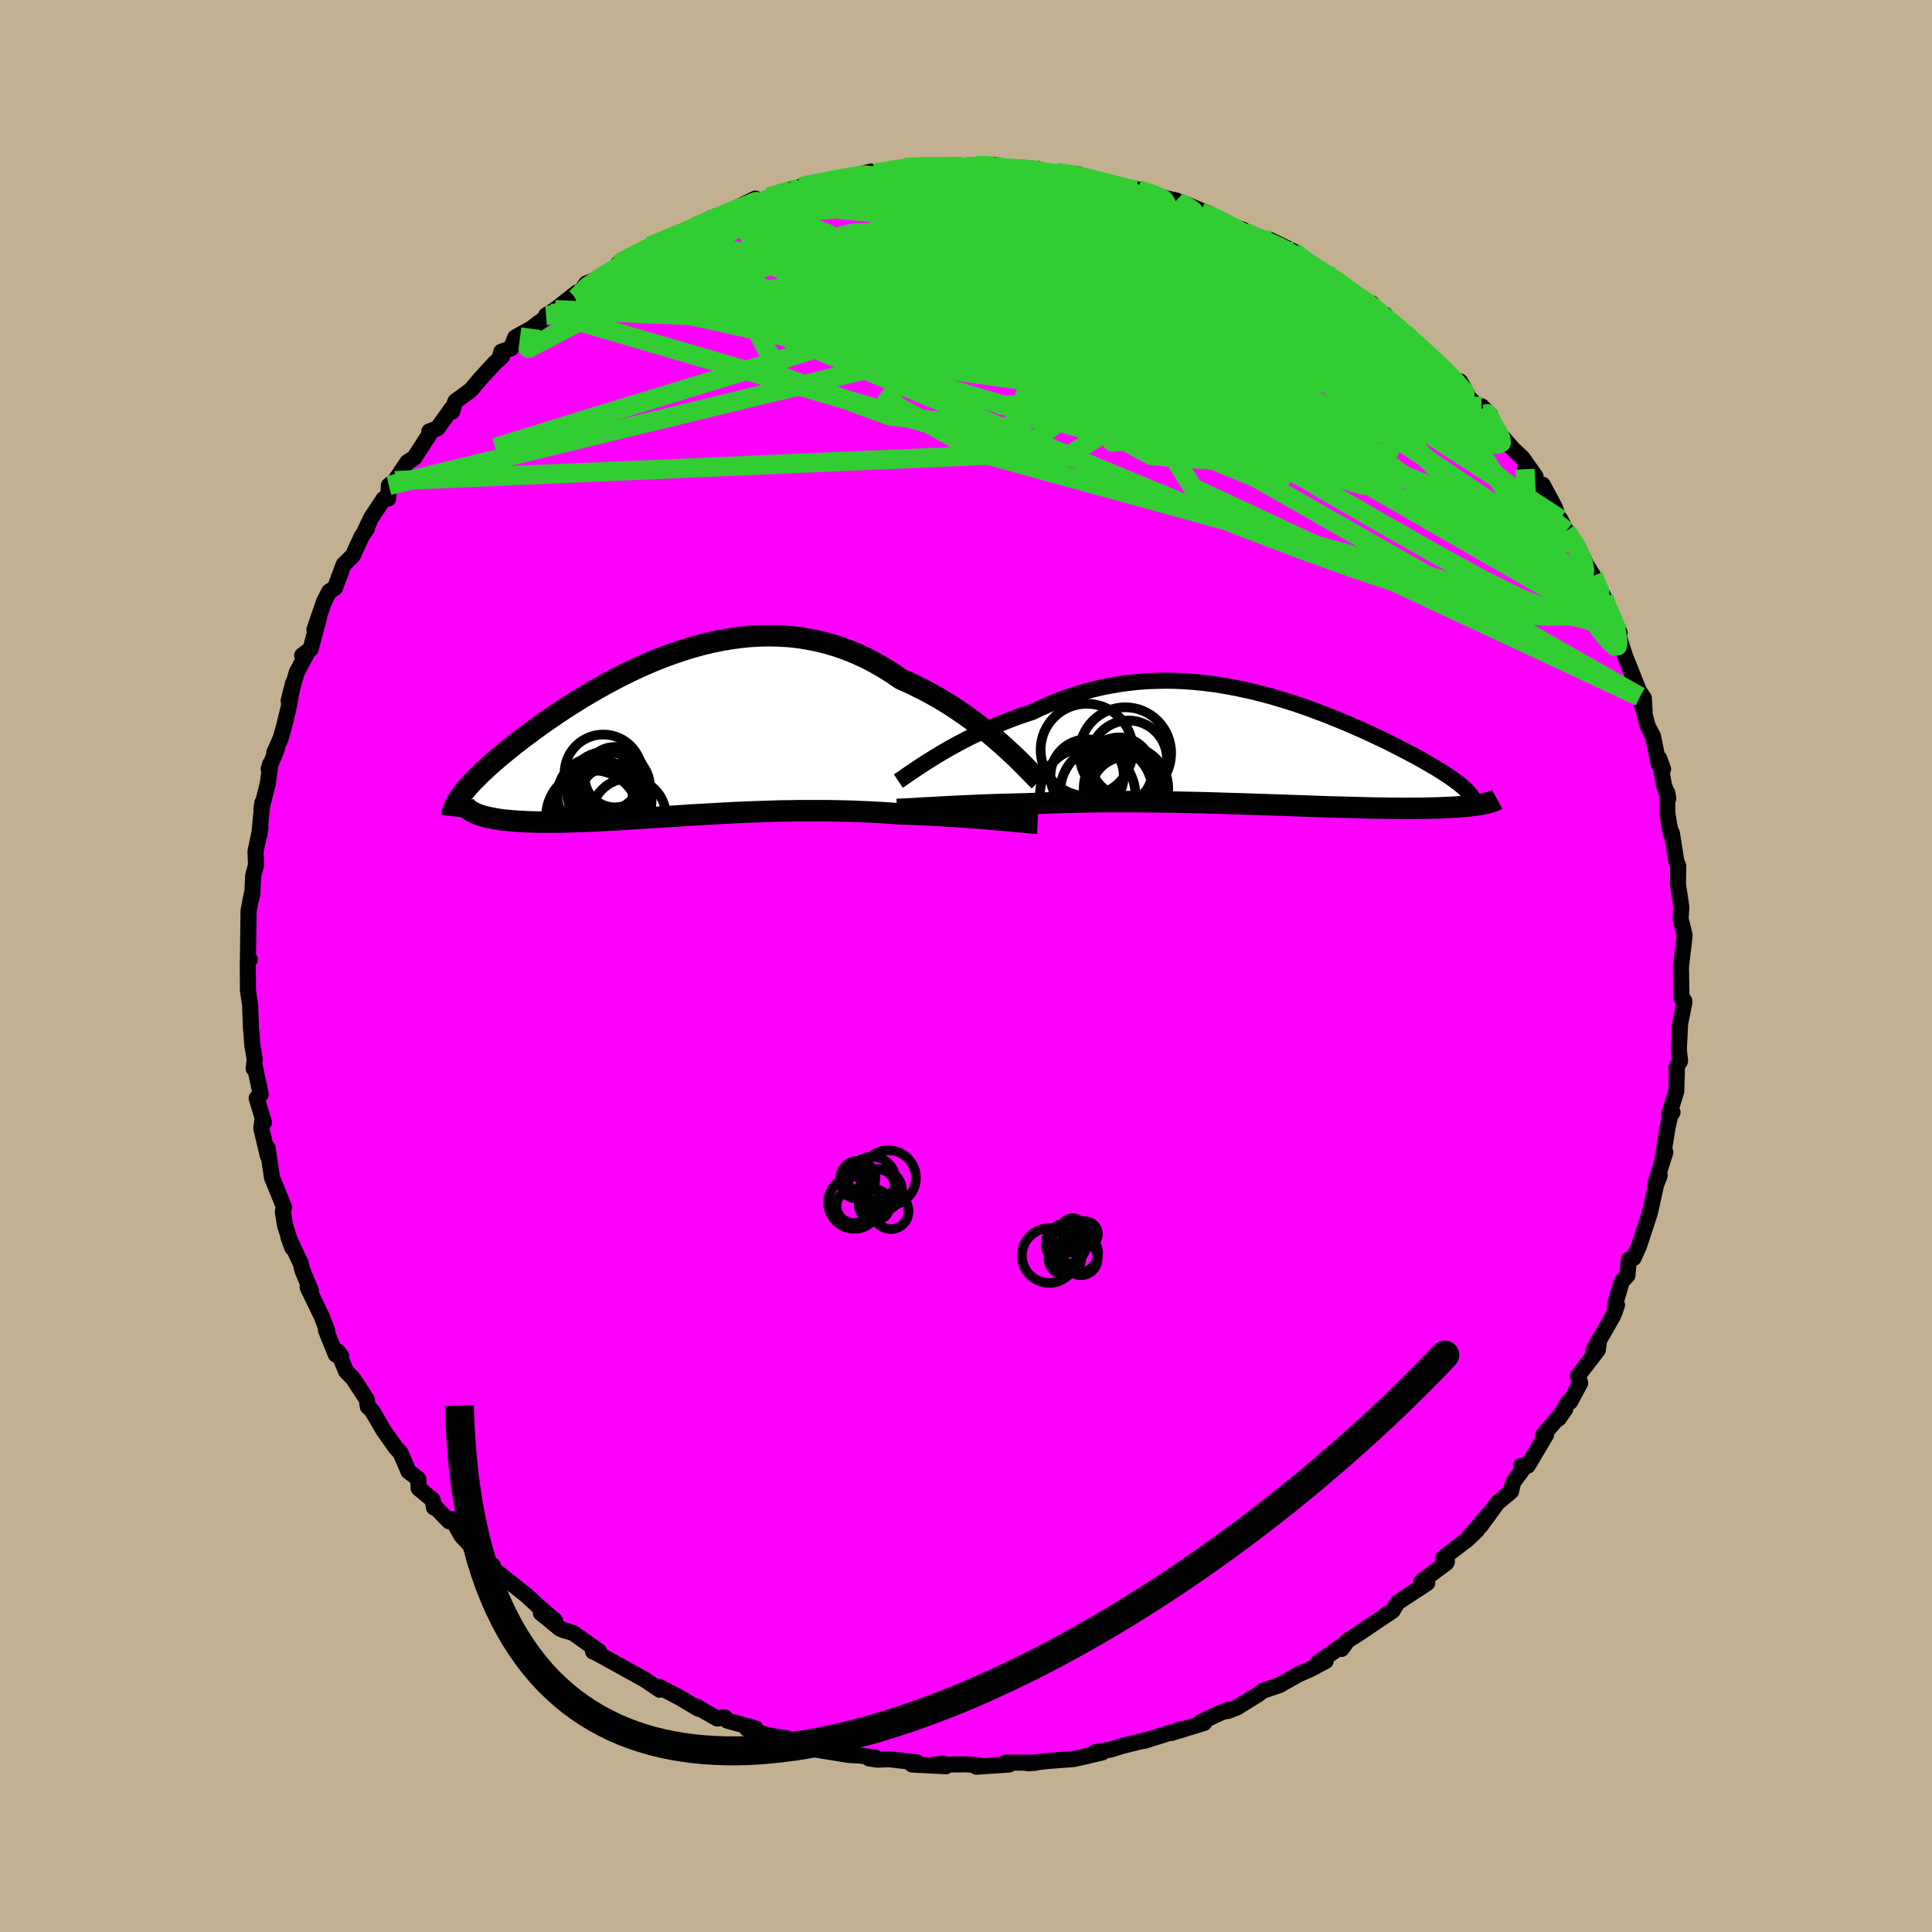 <svg viewBox="-100 -100 200 200" xmlns="http://www.w3.org/2000/svg" width="500" height="500" id="face-svg">
    <defs>
      <clipPath id="leftEyeClipPath">
        <polyline points="34.33,0.79 33.78,0.31 33.2,-0.18 32.59,-0.68 31.97,-1.17 31.32,-1.66 30.66,-2.14 29.97,-2.61 29.27,-3.08 28.55,-3.53 27.82,-3.97 27.07,-4.39 26.31,-4.8 25.53,-5.19 24.74,-5.57 23.94,-5.92 23.04,-6.54 22.12,-7.11 21.18,-7.65 20.23,-8.14 19.27,-8.58 18.3,-8.97 17.31,-9.32 16.32,-9.61 15.33,-9.86 14.32,-10.06 13.32,-10.22 12.31,-10.33 11.3,-10.39 10.29,-10.41 9.28,-10.39 8.27,-10.33 7.27,-10.23 6.27,-10.09 5.28,-9.92 4.29,-9.71 3.32,-9.48 2.35,-9.21 1.4,-8.92 0.46,-8.6 -0.47,-8.27 -1.39,-7.91 -2.29,-7.53 -3.18,-7.14 -4.04,-6.73 -4.9,-6.31 -5.73,-5.88 -6.54,-5.45 -7.34,-5 -8.11,-4.56 -8.87,-4.11 -9.6,-3.66 -10.32,-3.21 -11.01,-2.76 -11.68,-2.32 -12.33,-1.87 -12.96,-1.44 -13.56,-1.01 -14.14,-0.59 -14.7,-0.17 -15.24,0.23 -15.76,0.63 -16.25,1.02 -16.73,1.4 -17.18,1.77 -17.61,2.13 -18.02,2.48 -18.42,2.83 -18.79,3.16 -19.15,3.49 -19.49,3.81 -19.8,4.12 -20.1,4.42 -20.39,4.71 -20.65,4.99 -20.89,5.26 -21.12,5.53 -21.33,5.78 -21.52,6.03 -21.7,6.27 -20.38,7.85 -20.19,7.94 -19.99,8.03 -19.76,8.12 -19.52,8.2 -19.26,8.28 -18.98,8.35 -18.68,8.42 -18.37,8.48 -18.04,8.54 -17.69,8.6 -17.32,8.65 -16.94,8.69 -16.53,8.73 -16.11,8.77 -15.68,8.8 -15.22,8.82 -14.74,8.85 -14.24,8.86 -13.73,8.88 -13.19,8.88 -12.63,8.89 -12.06,8.89 -11.46,8.88 -10.85,8.87 -10.21,8.85 -9.56,8.83 -8.89,8.81 -8.2,8.78 -7.49,8.75 -6.77,8.71 -6.02,8.67 -5.26,8.63 -4.49,8.58 -3.7,8.53 -2.89,8.48 -2.07,8.43 -1.24,8.38 -0.39,8.32 0.47,8.27 1.35,8.21 2.23,8.15 3.13,8.1 4.03,8.05 4.94,8 5.87,7.95 6.8,7.9 7.73,7.86 8.68,7.82 9.62,7.79 10.57,7.76 11.53,7.73 12.49,7.72 13.44,7.7 14.4,7.7 15.36,7.7 16.32,7.7 17.27,7.72 18.22,7.74 19.17,7.77 20.11,7.81 21.04,7.85 21.96,7.9 22.87,7.96 23.78,8.03 24.55,8.05 25.32,8.08 26.08,8.11 26.83,8.15 27.57,8.19 28.29,8.23 29,8.27 29.7,8.31 30.38,8.36 31.04,8.4 31.69,8.45 32.31,8.5 32.92,8.55 33.51,8.6 34.07,8.65" />
      </clipPath>
      <clipPath id="rightEyeClipPath">
        <polyline points="-33.3,0.84 -32.75,0.51 -32.19,0.18 -31.6,-0.15 -31,-0.48 -30.37,-0.81 -29.73,-1.14 -29.07,-1.46 -28.39,-1.78 -27.7,-2.09 -27,-2.39 -26.28,-2.68 -25.55,-2.97 -24.82,-3.24 -24.07,-3.5 -23.31,-3.75 -22.43,-4.17 -21.55,-4.56 -20.65,-4.93 -19.74,-5.26 -18.82,-5.57 -17.9,-5.85 -16.97,-6.1 -16.04,-6.32 -15.1,-6.5 -14.16,-6.66 -13.21,-6.78 -12.27,-6.88 -11.32,-6.95 -10.38,-6.98 -9.44,-7 -8.5,-6.98 -7.56,-6.94 -6.63,-6.87 -5.7,-6.78 -4.78,-6.67 -3.87,-6.54 -2.96,-6.38 -2.07,-6.21 -1.18,-6.02 -0.3,-5.82 0.56,-5.6 1.42,-5.37 2.26,-5.12 3.09,-4.87 3.9,-4.61 4.7,-4.34 5.49,-4.06 6.26,-3.77 7.01,-3.49 7.75,-3.19 8.47,-2.9 9.18,-2.61 9.86,-2.31 10.53,-2.02 11.18,-1.73 11.81,-1.44 12.42,-1.15 13.02,-0.87 13.59,-0.59 14.14,-0.31 14.68,-0.04 15.19,0.23 15.69,0.49 16.17,0.74 16.62,0.99 17.06,1.23 17.48,1.47 17.89,1.71 18.28,1.94 18.65,2.16 19,2.38 19.33,2.59 19.65,2.8 19.95,3 20.23,3.2 20.49,3.39 20.74,3.57 20.97,3.75 21.18,3.93 23.11,5.8 22.86,5.85 22.59,5.89 22.31,5.92 22.01,5.96 21.69,5.99 21.36,6.02 21.01,6.05 20.64,6.08 20.26,6.1 19.86,6.12 19.44,6.14 19.01,6.16 18.56,6.18 18.09,6.19 17.6,6.2 17.1,6.21 16.58,6.21 16.03,6.22 15.47,6.22 14.89,6.22 14.29,6.21 13.67,6.21 13.03,6.2 12.37,6.19 11.69,6.18 10.99,6.16 10.27,6.14 9.53,6.12 8.78,6.1 8,6.08 7.21,6.06 6.4,6.03 5.57,6 4.73,5.97 3.87,5.94 3,5.91 2.12,5.88 1.22,5.85 0.3,5.82 -0.62,5.79 -1.55,5.76 -2.5,5.73 -3.45,5.7 -4.41,5.67 -5.38,5.64 -6.35,5.62 -7.33,5.6 -8.31,5.58 -9.29,5.56 -10.28,5.55 -11.26,5.53 -12.25,5.53 -13.23,5.52 -14.2,5.52 -15.18,5.52 -16.14,5.53 -17.1,5.54 -18.05,5.56 -19,5.58 -19.93,5.6 -20.84,5.63 -21.75,5.66 -22.64,5.7 -23.51,5.74 -24.28,5.76 -25.04,5.78 -25.79,5.8 -26.53,5.82 -27.25,5.84 -27.96,5.87 -28.65,5.89 -29.33,5.92 -29.99,5.95 -30.63,5.98 -31.25,6.01 -31.86,6.04 -32.44,6.07 -33,6.1 -33.53,6.13" />
      </clipPath>
      <filter id="fuzzy">
        <feTurbulence id="turbulence" baseFrequency="0.05" numOctaves="3" type="noise" result="noise" />
        <feDisplacementMap in="SourceGraphic" in2="noise" scale="2" />
      </filter>
      <linearGradient id="rainbowGradient" x1="0%" y1="0%" x2="100%" y2="0%">
        <stop offset="0%" style="stop-color: [object Object]; stop-opacity: 1" />
        <stop offset="50%" style="stop-color: [object Object]; stop-opacity: 1" />
        <stop offset="100%" style="stop-color: [object Object]; stop-opacity: 1" />
      </linearGradient>
    </defs>
    <rect x="-100" y="-100" width="100%" height="100%" fill="rgb(195, 176, 145)" />
    <polyline id="faceContour" points="74.01,0.15 74.07,3.34 74.35,3.59 74.36,3.78 73.92,6 73.87,7.01 73.79,8.68 73.92,9.84 73.55,10.47 73.59,10.7 73.53,12.96 72.8,15.31 73.14,15.14 72.88,15.56 72.62,16.75 72.07,20.16 72.4,19.27 71.3,22.72 71.81,21.68 71.43,22.69 70.8,25.53 70.57,26.24 69.67,28.98 69.1,30.24 68.61,30.39 68.47,32.03 67.88,32.67 67.25,34.83 67.16,35.79 67.39,35.08 66.97,36.24 64.94,39.78 65.55,38.67 65.4,39.75 63.34,42.43 63.58,43.16 62.54,45.11 62.35,45.1 61.35,46.85 62.04,45.87 59.72,48.6 60.05,48.53 58.15,51.72 57.46,51.74 57.7,52.01 56.65,53.43 56.42,54.4 55.03,55.55 53.26,57.97 53.96,56.9 51.72,59.52 52.88,58.43 51.93,59.33 49.37,61.3 49.78,61.67 49.72,61.79 47.11,63.74 47.75,63.87 44.66,65.9 44.16,66.74 43.38,67.23 43.85,66.95 40.55,69.17 39.5,69.83 38.87,70.7 39.22,70.16 36.4,72.14 37.23,71.95 35.69,72.77 35.01,73.07 34.43,73.32 32.48,74.43 30.73,75.03 30.18,75.44 28.08,76.74 27.13,77.12 27.23,76.98 26.27,77.34 24.29,78.27 24.65,78.36 21.25,79.4 22.34,78.99 21.27,79.33 18.45,80.21 19.06,80.03 16.24,80.72 14.99,81.11 13.34,81.39 13.21,81.5 14.11,81.41 12.15,81.87 11.11,82.1 10,82.18 8.32,82.31 6.42,82.54 7.17,82.48 4.09,82.46 4.47,82.66 1.09,82.89 1.31,82.75 -0.03,82.64 -3.34,82.68 -2.37,82.57 -2.08,82.84 -5.58,82.66 -5.04,82.45 -7.98,82.11 -9.14,82.16 -10.03,82.03 -9.42,81.94 -11.01,81.73 -12.15,81.67 -15.4,81.14 -16.91,80.67 -15.36,81.11 -16.6,80.51 -18.66,79.92 -19.64,79.8 -21.11,79.47 -22.67,78.95 -21.77,78.93 -24.71,78.12 -24.99,77.78 -25.75,77.9 -27.92,76.66 -27.72,76.88 -29.61,75.75 -31.7,74.66 -31.65,74.74 -31.75,74.61 -31.71,74.92 -33.26,73.87 -36.12,72.29 -38.48,70.99 -38.6,70.97 -37.98,70.95 -40.66,69.05 -41.69,68.74 -42.07,68.57 -43.2,67.63 -44.01,66.98 -42.54,67.77 -44.18,66.37 -45.49,65.16 -49.08,62.31 -48.97,62.07 -49.75,61.47 -50.26,60.99 -50.02,61.35 -52.25,58.96 -53.19,57.26 -53.51,57.48 -54.93,56.02 -55.07,56.06 -55.22,55.26 -56.66,54.07 -56.7,53.1 -57.71,52.32 -58.56,50.36 -59.02,49.88 -60.32,48.04 -61.04,46.79 -61.5,46.02 -61.92,45.62 -62.04,44.86 -63.43,42.73 -64.17,41.96 -65.03,39.9 -64.69,40.37 -65.24,40.22 -66.26,37.7 -66.12,37.77 -66.7,36.27 -68.15,33.27 -67.82,33.58 -68.69,31.52 -68.85,30.82 -70.14,28.07 -69.75,29.16 -70.49,26.86 -70.72,25.43 -70.59,24.98 -71.85,21.88 -72.23,19.3 -72.3,18.83 -72.27,19.66 -72.95,16.81 -72.85,16.08 -72.67,16.19 -73.43,13.69 -73.01,13.28 -73.68,10.13 -73.74,10.62 -73.63,9.64 -73.88,8.22 -73.98,6.75 -74.02,6.57 -74.1,4.1 -74.33,2.54 -74.35,-0.12 -74.33,-0.94 -74.14,-0.67 -74.33,-0.95 -74.27,-5.7 -73.95,-7.41 -74.02,-6.87 -73.88,-7.45 -73.79,-9.36 -73.49,-10.46 -73.55,-11.85 -73.04,-14.28 -73.16,-13.53 -72.84,-16.91 -72.93,-16.31 -72.27,-18.91 -72.01,-20.95 -72.19,-20.39 -71.33,-22.49 -71.62,-22.05 -70.94,-23.59 -70.6,-24.79 -70.12,-26.76 -69.67,-29.25 -70.12,-27.46 -69.28,-30.4 -68.23,-32.37 -68.72,-32.15 -67.85,-32.81 -66.97,-36.07 -67.45,-34.82 -66.48,-37.66 -65.93,-38.76 -65.32,-39.15 -64.43,-41.55 -63.47,-42.49 -62.57,-44.46 -62.01,-45.29 -62.19,-45.11 -61.57,-46.41 -60.29,-48.34 -59.82,-48.38 -59.74,-49.75 -59.11,-50.24 -57.82,-52.16 -57.11,-52.61 -55.55,-55.03 -55.56,-55.34 -54.71,-55.66 -53.26,-57.7 -53.2,-57.39 -52.86,-58.45 -51.24,-59.64 -50.28,-60.79 -48.82,-62.38 -48.04,-63.09 -48.3,-62.89 -48.1,-63.59 -47.1,-63.94 -46.66,-65.07 -45.04,-65.97 -42.92,-67.55 -43.47,-67.35 -42.54,-67.94 -40.28,-69.71 -40.36,-69.14 -39.31,-70.65 -38.16,-71.12 -35.8,-72.66 -35.72,-72.86 -36.07,-72.61 -33.17,-74.21 -31.73,-74.9 -32.74,-74.52 -30.48,-75.49 -28.97,-75.99 -28.24,-76.3 -28.08,-76.56 -25.12,-77.64 -26.44,-77.41 -24.53,-77.99 -24.24,-78.24 -21.8,-79.44 -21.49,-79.21 -19.84,-79.62 -19.41,-80.04 -17.15,-80.64 -16.68,-80.77 -13.13,-81.48 -13.63,-81.36 -12.12,-81.76 -12.16,-81.65 -9.84,-82.24 -9.64,-82 -9.46,-82.08 -6.33,-82.65 -4.55,-82.84 -3.37,-82.85 -5.19,-82.46 -2.1,-82.82 0.01,-82.77 1.03,-82.87 2.89,-82.94 3.61,-82.68 1.61,-82.68 3,-82.55 5.42,-82.59 5.81,-82.64 7.48,-82.49 7.78,-82.22 11.81,-81.63 9.31,-82.16 11.64,-81.96 12.97,-81.35 15.66,-80.83 17.26,-80.5 17.73,-80.37 17.8,-80.39 20.33,-79.55 21.78,-79.24 21.82,-78.95 22.35,-79.03 25.12,-77.88 24.29,-78.02 26.57,-77.17 28.06,-76.41 28.67,-76.22 28.81,-75.98 30.14,-75.28 31.56,-75.12 33.91,-73.97 34.91,-72.97 36.28,-72.35 35.19,-72.72 37.6,-71.35 37.89,-71.37 38.68,-70.86 41.02,-68.88 41.99,-68.6 42.88,-67.43 43.37,-67.44 43.5,-67.02 45.36,-65.57 45.32,-65.51 46.44,-64.49 47.82,-63.23 47.1,-64.12 49.21,-62.08 50.62,-60.56 51.15,-60.51 52.06,-58.82 53.8,-57.12 54.22,-57.07 53.37,-57.94 54.86,-55.49 55.96,-54.27 56.63,-53.51 57.59,-52.61 58.96,-50.67 57.86,-51.43 59.12,-49.85 59.7,-49.82 60.95,-47.49 61.55,-45.75 61.51,-46.27 62.13,-45.05 63.28,-43.5 64.35,-41.22 64.4,-41.26 64.93,-40.39 66.02,-38.2 66.17,-37.63 67.27,-35.02 67.66,-34.51 67.24,-35 67.61,-33.99 68.24,-32.05 69.66,-28.48 70.17,-27.72 70.25,-26.36 69.76,-27.88 70.58,-24.8 71.11,-23.8 71.69,-20.95 72.16,-20.39 71.76,-21.49 72.23,-18.84 72.7,-17.34 72.59,-17.95 72.6,-15.81 72.96,-13.69 73.07,-13.76 73.38,-11.81 73.53,-10.85 73.73,-10.34 73.7,-8.44 74.05,-6.12 73.97,-4.88 74.39,-3.2 74.23,-1.72 74.18,-1.41 74.01,0.15 74.07,3.34" fill="rgb(255, 0, 255)" stroke="black" stroke-width="1.667" stroke-linejoin="round" filter="url(#fuzzy)" />
    <g transform="translate(30.17 -22.54)">
      <polyline id="rightCountour" points="-33.3,0.84 -32.75,0.51 -32.19,0.18 -31.6,-0.15 -31,-0.48 -30.37,-0.81 -29.73,-1.14 -29.07,-1.46 -28.39,-1.78 -27.7,-2.09 -27,-2.39 -26.28,-2.68 -25.55,-2.97 -24.82,-3.24 -24.07,-3.5 -23.31,-3.75 -22.43,-4.17 -21.55,-4.56 -20.65,-4.93 -19.74,-5.26 -18.82,-5.57 -17.9,-5.85 -16.97,-6.1 -16.04,-6.32 -15.1,-6.5 -14.16,-6.66 -13.21,-6.78 -12.27,-6.88 -11.32,-6.95 -10.38,-6.98 -9.44,-7 -8.5,-6.98 -7.56,-6.94 -6.63,-6.87 -5.7,-6.78 -4.78,-6.67 -3.87,-6.54 -2.96,-6.38 -2.07,-6.21 -1.18,-6.02 -0.3,-5.82 0.56,-5.6 1.42,-5.37 2.26,-5.12 3.09,-4.87 3.9,-4.61 4.7,-4.34 5.49,-4.06 6.26,-3.77 7.01,-3.49 7.75,-3.19 8.47,-2.9 9.18,-2.61 9.86,-2.31 10.53,-2.02 11.18,-1.73 11.81,-1.44 12.42,-1.15 13.02,-0.87 13.59,-0.59 14.14,-0.31 14.68,-0.04 15.19,0.23 15.69,0.49 16.17,0.74 16.62,0.99 17.06,1.23 17.48,1.47 17.89,1.71 18.28,1.94 18.65,2.16 19,2.38 19.33,2.59 19.65,2.8 19.95,3 20.23,3.2 20.49,3.39 20.74,3.57 20.97,3.75 21.18,3.93 23.11,5.8 22.86,5.85 22.59,5.89 22.31,5.92 22.01,5.96 21.69,5.99 21.36,6.02 21.01,6.05 20.64,6.08 20.26,6.1 19.86,6.12 19.44,6.14 19.01,6.16 18.56,6.18 18.09,6.19 17.6,6.2 17.1,6.21 16.58,6.21 16.03,6.22 15.47,6.22 14.89,6.22 14.29,6.21 13.67,6.21 13.03,6.2 12.37,6.19 11.69,6.18 10.99,6.16 10.27,6.14 9.53,6.12 8.78,6.1 8,6.08 7.21,6.06 6.4,6.03 5.57,6 4.73,5.97 3.87,5.94 3,5.91 2.12,5.88 1.22,5.85 0.3,5.82 -0.62,5.79 -1.55,5.76 -2.5,5.73 -3.45,5.7 -4.41,5.67 -5.38,5.64 -6.35,5.62 -7.33,5.6 -8.31,5.58 -9.29,5.56 -10.28,5.55 -11.26,5.53 -12.25,5.53 -13.23,5.52 -14.2,5.52 -15.18,5.52 -16.14,5.53 -17.1,5.54 -18.05,5.56 -19,5.58 -19.93,5.6 -20.84,5.63 -21.75,5.66 -22.64,5.7 -23.51,5.74 -24.28,5.76 -25.04,5.78 -25.79,5.8 -26.53,5.82 -27.25,5.84 -27.96,5.87 -28.65,5.89 -29.33,5.92 -29.99,5.95 -30.63,5.98 -31.25,6.01 -31.86,6.04 -32.44,6.07 -33,6.1 -33.53,6.13" fill="white" stroke="white" stroke-width="0" stroke-linejoin="round" filter="url(#fuzzy)" />
    </g>
    <g transform="translate(-30.68 -23.78)">
      <polyline id="leftCountour" points="34.33,0.79 33.78,0.31 33.2,-0.18 32.59,-0.68 31.97,-1.17 31.32,-1.66 30.66,-2.14 29.97,-2.61 29.27,-3.08 28.55,-3.53 27.82,-3.97 27.07,-4.39 26.31,-4.8 25.53,-5.19 24.74,-5.57 23.94,-5.92 23.04,-6.54 22.12,-7.11 21.18,-7.65 20.23,-8.14 19.27,-8.58 18.3,-8.97 17.31,-9.32 16.32,-9.61 15.33,-9.86 14.32,-10.06 13.32,-10.22 12.31,-10.33 11.3,-10.39 10.29,-10.41 9.28,-10.39 8.27,-10.33 7.27,-10.23 6.27,-10.09 5.28,-9.92 4.29,-9.71 3.32,-9.48 2.35,-9.21 1.4,-8.92 0.46,-8.6 -0.47,-8.27 -1.39,-7.91 -2.29,-7.53 -3.18,-7.14 -4.04,-6.73 -4.9,-6.31 -5.73,-5.88 -6.54,-5.45 -7.34,-5 -8.11,-4.56 -8.87,-4.11 -9.6,-3.66 -10.32,-3.21 -11.01,-2.76 -11.68,-2.32 -12.33,-1.87 -12.96,-1.44 -13.56,-1.01 -14.14,-0.59 -14.7,-0.17 -15.24,0.23 -15.76,0.63 -16.25,1.02 -16.73,1.4 -17.18,1.77 -17.61,2.13 -18.02,2.48 -18.42,2.83 -18.79,3.16 -19.15,3.49 -19.49,3.81 -19.8,4.12 -20.1,4.42 -20.39,4.71 -20.65,4.99 -20.89,5.26 -21.12,5.53 -21.33,5.78 -21.52,6.03 -21.7,6.27 -20.38,7.85 -20.19,7.94 -19.99,8.03 -19.76,8.12 -19.52,8.2 -19.26,8.28 -18.98,8.35 -18.68,8.42 -18.37,8.48 -18.04,8.54 -17.69,8.6 -17.32,8.65 -16.94,8.69 -16.53,8.73 -16.11,8.77 -15.68,8.8 -15.22,8.82 -14.74,8.85 -14.24,8.86 -13.73,8.88 -13.19,8.88 -12.63,8.89 -12.06,8.89 -11.46,8.88 -10.85,8.87 -10.21,8.85 -9.56,8.83 -8.89,8.81 -8.2,8.78 -7.49,8.75 -6.77,8.71 -6.02,8.67 -5.26,8.63 -4.49,8.58 -3.7,8.53 -2.89,8.48 -2.07,8.43 -1.24,8.38 -0.39,8.32 0.47,8.27 1.35,8.21 2.23,8.15 3.13,8.1 4.03,8.05 4.94,8 5.87,7.95 6.8,7.9 7.73,7.86 8.68,7.82 9.62,7.79 10.57,7.76 11.53,7.73 12.49,7.72 13.44,7.7 14.4,7.7 15.36,7.7 16.32,7.7 17.27,7.72 18.22,7.74 19.17,7.77 20.11,7.81 21.04,7.85 21.96,7.9 22.87,7.96 23.78,8.03 24.55,8.05 25.32,8.08 26.08,8.11 26.83,8.15 27.57,8.19 28.29,8.23 29,8.27 29.7,8.31 30.38,8.36 31.04,8.4 31.69,8.45 32.31,8.5 32.92,8.55 33.51,8.6 34.07,8.65" fill="white" stroke="white" stroke-width="0" stroke-linejoin="round" filter="url(#fuzzy)" />
    </g>
    <g transform="translate(30.17 -22.54)">
      <polyline id="rightUpper" points="-37.17,3.4 -36.93,3.24 -36.66,3.05 -36.34,2.83 -36,2.59 -35.62,2.34 -35.21,2.06 -34.77,1.77 -34.31,1.47 -33.81,1.16 -33.3,0.84 -32.75,0.51 -32.19,0.18 -31.6,-0.15 -31,-0.48 -30.37,-0.81 -29.73,-1.14 -29.07,-1.46 -28.39,-1.78 -27.7,-2.09 -27,-2.39 -26.28,-2.68 -25.55,-2.97 -24.82,-3.24 -24.07,-3.5 -23.31,-3.75 -22.43,-4.17 -21.55,-4.56 -20.65,-4.93 -19.74,-5.26 -18.82,-5.57 -17.9,-5.85 -16.97,-6.1 -16.04,-6.32 -15.1,-6.5 -14.16,-6.66 -13.21,-6.78 -12.27,-6.88 -11.32,-6.95 -10.38,-6.98 -9.44,-7 -8.5,-6.98 -7.56,-6.94 -6.63,-6.87 -5.7,-6.78 -4.78,-6.67 -3.87,-6.54 -2.96,-6.38 -2.07,-6.21 -1.18,-6.02 -0.3,-5.82 0.56,-5.6 1.42,-5.37 2.26,-5.12 3.09,-4.87 3.9,-4.61 4.7,-4.34 5.49,-4.06 6.26,-3.77 7.01,-3.49 7.75,-3.19 8.47,-2.9 9.18,-2.61 9.86,-2.31 10.53,-2.02 11.18,-1.73 11.81,-1.44 12.42,-1.15 13.02,-0.87 13.59,-0.59 14.14,-0.31 14.68,-0.04 15.19,0.23 15.69,0.49 16.17,0.74 16.62,0.99 17.06,1.23 17.48,1.47 17.89,1.71 18.28,1.94 18.65,2.16 19,2.38 19.33,2.59 19.65,2.8 19.95,3 20.23,3.2 20.49,3.39 20.74,3.57 20.97,3.75 21.18,3.93 21.38,4.1 21.55,4.26 21.71,4.42 21.86,4.58 21.98,4.73 22.1,4.87 22.19,5.01 22.27,5.15 22.34,5.28 22.39,5.41" fill="none" stroke="black" stroke-width="1.667" stroke-linejoin="round" filter="url(#fuzzy)" />
      <polyline id="rightLower" points="-37.32,6.33 -37.09,6.32 -36.82,6.31 -36.52,6.3 -36.18,6.28 -35.81,6.26 -35.41,6.24 -34.98,6.21 -34.52,6.18 -34.04,6.16 -33.53,6.13 -33,6.1 -32.44,6.07 -31.86,6.04 -31.25,6.01 -30.63,5.98 -29.99,5.95 -29.33,5.92 -28.65,5.89 -27.96,5.87 -27.25,5.84 -26.53,5.82 -25.79,5.8 -25.04,5.78 -24.28,5.76 -23.51,5.74 -22.64,5.7 -21.75,5.66 -20.84,5.63 -19.93,5.6 -19,5.58 -18.05,5.56 -17.1,5.54 -16.14,5.53 -15.18,5.52 -14.2,5.52 -13.23,5.52 -12.25,5.53 -11.26,5.53 -10.28,5.55 -9.29,5.56 -8.31,5.58 -7.33,5.6 -6.35,5.62 -5.38,5.64 -4.41,5.67 -3.45,5.7 -2.5,5.73 -1.55,5.76 -0.62,5.79 0.3,5.82 1.22,5.85 2.12,5.88 3,5.91 3.87,5.94 4.73,5.97 5.57,6 6.4,6.03 7.21,6.06 8,6.08 8.78,6.1 9.53,6.12 10.27,6.14 10.99,6.16 11.69,6.18 12.37,6.19 13.03,6.2 13.67,6.21 14.29,6.21 14.89,6.22 15.47,6.22 16.03,6.22 16.58,6.21 17.1,6.21 17.6,6.2 18.09,6.19 18.56,6.18 19.01,6.16 19.44,6.14 19.86,6.12 20.26,6.1 20.64,6.08 21.01,6.05 21.36,6.02 21.69,5.99 22.01,5.96 22.31,5.92 22.59,5.89 22.86,5.85 23.11,5.8 23.35,5.76 23.57,5.72 23.78,5.67 23.97,5.62 24.15,5.57 24.31,5.52 24.46,5.46 24.59,5.41 24.71,5.35 24.82,5.29" fill="none" stroke="black" stroke-width="2.222" stroke-linejoin="round" filter="url(#fuzzy)" />
      <circle r="3.662" cx="-14.108" cy="4.124" stroke="black" fill="none" stroke-width="1.0" filter="url(#fuzzy)" clip-path="url(#rightEyeClipPath)" /><circle r="4.77" cx="-17.673" cy="0.164" stroke="black" fill="none" stroke-width="1.0" filter="url(#fuzzy)" clip-path="url(#rightEyeClipPath)" /><circle r="3.458" cx="-14.323" cy="2.334" stroke="black" fill="none" stroke-width="1.0" filter="url(#fuzzy)" clip-path="url(#rightEyeClipPath)" /><circle r="4.772" cx="-15.638" cy="4.479" stroke="black" fill="none" stroke-width="1.0" filter="url(#fuzzy)" clip-path="url(#rightEyeClipPath)" /><circle r="4.75" cx="-13.683" cy="0.509" stroke="black" fill="none" stroke-width="1.0" filter="url(#fuzzy)" clip-path="url(#rightEyeClipPath)" /><circle r="4.942" cx="-17.573" cy="4.849" stroke="black" fill="none" stroke-width="1.0" filter="url(#fuzzy)" clip-path="url(#rightEyeClipPath)" /><circle r="3.754" cx="-13.533" cy="4.619" stroke="black" fill="none" stroke-width="1.0" filter="url(#fuzzy)" clip-path="url(#rightEyeClipPath)" /><circle r="4.378" cx="-13.608" cy="4.149" stroke="black" fill="none" stroke-width="1.0" filter="url(#fuzzy)" clip-path="url(#rightEyeClipPath)" /><circle r="3.796" cx="-17.633" cy="2.864" stroke="black" fill="none" stroke-width="1.0" filter="url(#fuzzy)" clip-path="url(#rightEyeClipPath)" /><circle r="3.984" cx="-13.348" cy="1.109" stroke="black" fill="none" stroke-width="1.0" filter="url(#fuzzy)" clip-path="url(#rightEyeClipPath)" />
      </g>
    <g transform="translate(-30.68 -23.78)">
      <polyline id="leftUpper" points="38.27,4.62 38.03,4.38 37.75,4.1 37.43,3.77 37.08,3.42 36.7,3.03 36.29,2.62 35.84,2.18 35.36,1.73 34.86,1.27 34.33,0.79 33.78,0.31 33.2,-0.18 32.59,-0.68 31.97,-1.17 31.32,-1.66 30.66,-2.14 29.97,-2.61 29.27,-3.08 28.55,-3.53 27.82,-3.97 27.07,-4.39 26.31,-4.8 25.53,-5.19 24.74,-5.57 23.94,-5.92 23.04,-6.54 22.12,-7.11 21.18,-7.65 20.23,-8.14 19.27,-8.58 18.3,-8.97 17.31,-9.32 16.32,-9.61 15.33,-9.86 14.32,-10.06 13.32,-10.22 12.31,-10.33 11.3,-10.39 10.29,-10.41 9.28,-10.39 8.27,-10.33 7.27,-10.23 6.27,-10.09 5.28,-9.92 4.29,-9.71 3.32,-9.48 2.35,-9.21 1.4,-8.92 0.46,-8.6 -0.47,-8.27 -1.39,-7.91 -2.29,-7.53 -3.18,-7.14 -4.04,-6.73 -4.9,-6.31 -5.73,-5.88 -6.54,-5.45 -7.34,-5 -8.11,-4.56 -8.87,-4.11 -9.6,-3.66 -10.32,-3.21 -11.01,-2.76 -11.68,-2.32 -12.33,-1.87 -12.96,-1.44 -13.56,-1.01 -14.14,-0.59 -14.7,-0.17 -15.24,0.23 -15.76,0.63 -16.25,1.02 -16.73,1.4 -17.18,1.77 -17.61,2.13 -18.02,2.48 -18.42,2.83 -18.79,3.16 -19.15,3.49 -19.49,3.81 -19.8,4.12 -20.1,4.42 -20.39,4.71 -20.65,4.99 -20.89,5.26 -21.12,5.53 -21.33,5.78 -21.52,6.03 -21.7,6.27 -21.85,6.51 -21.99,6.73 -22.12,6.95 -22.22,7.16 -22.31,7.36 -22.39,7.56 -22.45,7.74 -22.49,7.93 -22.52,8.1 -22.54,8.27" fill="none" stroke="black" stroke-width="2.222" stroke-linejoin="round" filter="url(#fuzzy)" />
      <polyline id="leftLower" points="38.09,8.99 37.85,8.98 37.56,8.96 37.24,8.94 36.88,8.91 36.48,8.87 36.06,8.83 35.6,8.79 35.12,8.74 34.61,8.7 34.07,8.65 33.51,8.6 32.92,8.55 32.31,8.5 31.69,8.45 31.04,8.4 30.38,8.36 29.7,8.31 29,8.27 28.29,8.23 27.57,8.19 26.83,8.15 26.08,8.11 25.32,8.08 24.55,8.05 23.78,8.03 22.87,7.96 21.96,7.9 21.04,7.85 20.11,7.81 19.17,7.77 18.22,7.74 17.27,7.72 16.32,7.7 15.36,7.7 14.4,7.7 13.44,7.7 12.49,7.72 11.53,7.73 10.57,7.76 9.62,7.79 8.68,7.82 7.73,7.86 6.8,7.9 5.87,7.95 4.94,8 4.03,8.05 3.13,8.1 2.23,8.15 1.35,8.21 0.47,8.27 -0.39,8.32 -1.24,8.38 -2.07,8.43 -2.89,8.48 -3.7,8.53 -4.49,8.58 -5.26,8.63 -6.02,8.67 -6.77,8.71 -7.49,8.75 -8.2,8.78 -8.89,8.81 -9.56,8.83 -10.21,8.85 -10.85,8.87 -11.46,8.88 -12.06,8.89 -12.63,8.89 -13.19,8.88 -13.73,8.88 -14.24,8.86 -14.74,8.85 -15.22,8.82 -15.68,8.8 -16.11,8.77 -16.53,8.73 -16.94,8.69 -17.32,8.65 -17.69,8.6 -18.04,8.54 -18.37,8.48 -18.68,8.42 -18.98,8.35 -19.26,8.28 -19.52,8.2 -19.76,8.12 -19.99,8.03 -20.19,7.94 -20.38,7.85 -20.56,7.75 -20.71,7.65 -20.85,7.54 -20.97,7.43 -21.08,7.32 -21.17,7.2 -21.24,7.08 -21.3,6.95 -21.34,6.83 -21.36,6.7" fill="none" stroke="black" stroke-width="2.222" stroke-linejoin="round" filter="url(#fuzzy)" />
      <circle r="3.896" cx="-7.724" cy="6.115" stroke="black" fill="none" stroke-width="1.0" filter="url(#fuzzy)" clip-path="url(#leftEyeClipPath)" /><circle r="3.862" cx="-4.249" cy="8.23" stroke="black" fill="none" stroke-width="1.0" filter="url(#fuzzy)" clip-path="url(#leftEyeClipPath)" /><circle r="4.842" cx="-7.959" cy="8.36" stroke="black" fill="none" stroke-width="1.0" filter="url(#fuzzy)" clip-path="url(#leftEyeClipPath)" /><circle r="4.01" cx="-6.869" cy="3.83" stroke="black" fill="none" stroke-width="1.0" filter="url(#fuzzy)" clip-path="url(#leftEyeClipPath)" /><circle r="3.98" cx="-6.429" cy="7.37" stroke="black" fill="none" stroke-width="1.0" filter="url(#fuzzy)" clip-path="url(#leftEyeClipPath)" /><circle r="4.512" cx="-7.504" cy="7.82" stroke="black" fill="none" stroke-width="1.0" filter="url(#fuzzy)" clip-path="url(#leftEyeClipPath)" /><circle r="4.044" cx="-6.604" cy="5.64" stroke="black" fill="none" stroke-width="1.0" filter="url(#fuzzy)" clip-path="url(#leftEyeClipPath)" /><circle r="3.5" cx="-5.544" cy="5.175" stroke="black" fill="none" stroke-width="1.0" filter="url(#fuzzy)" clip-path="url(#leftEyeClipPath)" /><circle r="3.768" cx="-5.629" cy="6.605" stroke="black" fill="none" stroke-width="1.0" filter="url(#fuzzy)" clip-path="url(#leftEyeClipPath)" /><circle r="3.124" cx="-5.669" cy="4.23" stroke="black" fill="none" stroke-width="1.0" filter="url(#fuzzy)" clip-path="url(#leftEyeClipPath)" />
    </g>
    <g id="hairs">
      <polyline points="3.61,-82.68 2.88,-82.65 3.51,-82.61 4.54,-82.57 5.6,-82.49 6.56,-82.38 7.37,-82.25 8.02,-82.1 8.51,-81.92 8.84,-81.73 9.02,-81.51 8.99,-81.28 8.7,-81.04 8.09,-80.8 7.1,-80.57 5.72,-80.32 3.92,-80.06 1.7,-79.79 -0.94,-79.51 -3.99,-79.21 -7.44,-78.9 -11.34,-78.57 -15.74,-78.2 -20.69,-77.81" fill="none" stroke="rgb(50, 205, 50)" stroke-width="2" stroke-linejoin="round" filter="url(#fuzzy)" /><polyline points="17.8,-80.39 19.61,-79.76 20.46,-79.34 20.71,-78.97 20.58,-78.56 20.13,-78.09 19.3,-77.56 18.04,-77 16.29,-76.41 14,-75.81 11.18,-75.17 7.82,-74.47 3.88,-73.7 -0.69,-72.84 -5.97,-71.92 -12.03,-70.96 -18.88,-69.99 -26.5,-69.01 -34.68,-68.09" fill="none" stroke="rgb(50, 205, 50)" stroke-width="2" stroke-linejoin="round" filter="url(#fuzzy)" /><polyline points="21.78,-79.24 22.03,-79.02 22.61,-78.75 23.17,-78.44 23.56,-78.13 23.66,-77.88 23.39,-77.72 22.65,-77.66 21.43,-77.69 19.74,-77.82 17.58,-78.03 14.87,-78.33 11.44,-78.74 7.1,-79.29 1.87,-80.01 -3.92,-80.94" fill="none" stroke="rgb(50, 205, 50)" stroke-width="2" stroke-linejoin="round" filter="url(#fuzzy)" /><polyline points="-16.68,-80.77 -14.37,-81.18 -12.96,-81.35 -11.6,-81.42 -10.08,-81.45 -8.36,-81.45 -6.45,-81.41 -4.37,-81.35 -2.19,-81.27 0.02,-81.17 2.19,-81.05 4.31,-80.9 6.39,-80.74 8.41,-80.58 10.31,-80.41 12.04,-80.26 13.54,-80.13 14.82,-80.03 15.94,-79.96 16.95,-79.92 17.85,-79.89 18.53,-79.89 18.68,-79.99" fill="none" stroke="rgb(50, 205, 50)" stroke-width="2" stroke-linejoin="round" filter="url(#fuzzy)" /><polyline points="54.22,-57.07 54.09,-56.96 54.56,-56.09 55.06,-55.23 55.37,-54.57 55.4,-54.17 55.12,-54.02 54.56,-54.08 53.72,-54.33 52.62,-54.75 51.21,-55.37 49.48,-56.21 47.37,-57.32 44.86,-58.71 41.9,-60.41 38.45,-62.43 34.49,-64.82 30.04,-67.57 25.18,-70.66 19.87,-74.1 13.91,-78" fill="none" stroke="rgb(50, 205, 50)" stroke-width="2" stroke-linejoin="round" filter="url(#fuzzy)" /><polyline points="64.93,-40.39 65.58,-38.78 65.72,-37.66 65.43,-36.94 64.7,-36.57 63.58,-36.38 62.11,-36.26 60.29,-36.22 58.07,-36.35 55.41,-36.73 52.26,-37.43 48.63,-38.43 44.52,-39.7 39.94,-41.24 34.88,-43.06 29.29,-45.18 23.15,-47.63 16.44,-50.38 9.17,-53.43 1.33,-56.74 -7.1,-60.31 -16.18,-64.1 -25.94,-68.15" fill="none" stroke="rgb(50, 205, 50)" stroke-width="2" stroke-linejoin="round" filter="url(#fuzzy)" /><polyline points="36.28,-72.35 36.27,-72.2 37.14,-71.64 38.25,-70.92 39.45,-70.1 40.64,-69.25 41.72,-68.45 42.64,-67.74 43.4,-67.14 44.01,-66.64 44.49,-66.24 44.82,-65.95 45,-65.77 44.98,-65.75 44.74,-65.9 44.22,-66.24 43.4,-66.8 42.28,-67.57 40.86,-68.55 39.2,-69.75 37.32,-71.19" fill="none" stroke="rgb(50, 205, 50)" stroke-width="2" stroke-linejoin="round" filter="url(#fuzzy)" /><polyline points="28.81,-75.98 30.18,-75.4 31.7,-74.77 33.13,-74.08 34.31,-73.42 35.21,-72.88 35.9,-72.45 36.41,-72.11 36.77,-71.85 36.93,-71.66 36.86,-71.59 36.49,-71.67 35.75,-71.95 34.59,-72.49 32.97,-73.29 30.89,-74.35 28.35,-75.67 25.27,-77.26" fill="none" stroke="rgb(50, 205, 50)" stroke-width="2" stroke-linejoin="round" filter="url(#fuzzy)" /><polyline points="-28.08,-76.56 -26.29,-77.21 -25.06,-77.59 -23.58,-77.95 -21.76,-78.33 -19.68,-78.72 -17.42,-79.09 -15.04,-79.43 -12.54,-79.76 -9.98,-80.07 -7.41,-80.36 -4.9,-80.62 -2.53,-80.84 -0.36,-81.04 1.59,-81.23 3.28,-81.41 4.71,-81.61 5.97,-81.81 7.19,-81.95 8.27,-82.02" fill="none" stroke="rgb(50, 205, 50)" stroke-width="2" stroke-linejoin="round" filter="url(#fuzzy)" /><polyline points="-24.53,-77.99 -23.57,-78.43 -22.02,-78.9 -20.26,-79.29 -18.34,-79.65 -16.23,-80.01 -13.99,-80.37 -11.7,-80.71 -9.47,-81.03 -7.37,-81.31 -5.44,-81.56 -3.67,-81.77 -2.04,-81.96 -0.59,-82.13 0.66,-82.3 1.65,-82.46 2.26,-82.57 2.26,-82.62" fill="none" stroke="rgb(50, 205, 50)" stroke-width="2" stroke-linejoin="round" filter="url(#fuzzy)" /><polyline points="-40.36,-69.14 -39.18,-70.33 -37.73,-71.33 -36.25,-72.23 -34.81,-73.03 -33.38,-73.79 -31.95,-74.52 -30.57,-75.21 -29.28,-75.83 -28.14,-76.37 -27.18,-76.82 -26.45,-77.17 -25.98,-77.4 -25.79,-77.5 -25.89,-77.46 -26.32,-77.26 -27.18,-76.86" fill="none" stroke="rgb(50, 205, 50)" stroke-width="2" stroke-linejoin="round" filter="url(#fuzzy)" /><polyline points="33.91,-73.97 34.85,-73.19 35.59,-72.67 36.3,-72.2 37.09,-71.7 37.96,-71.14 38.84,-70.54 39.63,-69.97 40.27,-69.48 40.69,-69.1 40.88,-68.84 40.85,-68.7 40.61,-68.68 40.18,-68.77 39.53,-68.99 38.65,-69.34 37.53,-69.84 36.15,-70.47 34.49,-71.26 32.52,-72.23 30.17,-73.41 27.39,-74.84 24.17,-76.56 20.69,-78.5" fill="none" stroke="rgb(50, 205, 50)" stroke-width="2" stroke-linejoin="round" filter="url(#fuzzy)" /><polyline points="25.12,-77.88 25.34,-77.65 26.52,-77.05 27.87,-76.35 29.22,-75.62 30.63,-74.85 32.14,-74.02 33.72,-73.14 35.28,-72.27 36.72,-71.43 37.99,-70.65 39.1,-69.96 40.07,-69.35 40.92,-68.82 41.64,-68.36 42.22,-68 42.59,-67.78 42.71,-67.74 42.52,-67.91 41.93,-68.36 40.79,-69.21" fill="none" stroke="rgb(50, 205, 50)" stroke-width="2" stroke-linejoin="round" filter="url(#fuzzy)" /><polyline points="-32.74,-74.52 -30.82,-75.3 -29.24,-75.9 -27.83,-76.46 -26.46,-77.01 -25.12,-77.55 -23.8,-78.08 -22.51,-78.6 -21.28,-79.08 -20.17,-79.5 -19.3,-79.83 -18.77,-80.05 -18.62,-80.13 -18.86,-80.07 -19.48,-79.88 -20.48,-79.61" fill="none" stroke="rgb(50, 205, 50)" stroke-width="2" stroke-linejoin="round" filter="url(#fuzzy)" /><polyline points="-6.33,-82.65 -4.95,-82.74 -4.01,-82.72 -2.93,-82.69 -1.57,-82.67 -0.09,-82.66 1.31,-82.64 2.52,-82.6 3.5,-82.56 4.34,-82.52 5.1,-82.47 5.83,-82.43 6.5,-82.39 7.07,-82.34 7.48,-82.3 7.7,-82.25 7.71,-82.22 7.54,-82.19 7.22,-82.17 6.69,-82.18 5.81,-82.22 4.38,-82.29 2.19,-82.39 -0.9,-82.47" fill="none" stroke="rgb(50, 205, 50)" stroke-width="2" stroke-linejoin="round" filter="url(#fuzzy)" /><polyline points="-17.15,-80.64 -16.01,-80.89 -14.68,-81.16 -13.69,-81.37 -12.96,-81.5 -12.41,-81.58 -12.01,-81.6 -11.76,-81.56 -11.68,-81.44 -11.84,-81.24 -12.32,-80.95 -13.2,-80.53 -14.53,-79.99 -16.32,-79.32 -18.59,-78.53 -21.39,-77.62 -24.74,-76.6 -28.58,-75.51" fill="none" stroke="rgb(50, 205, 50)" stroke-width="2" stroke-linejoin="round" filter="url(#fuzzy)" /><polyline points="7.78,-82.22 9.96,-81.89 11.18,-81.6 12.72,-81.1 14.67,-80.4 16.81,-79.59 18.98,-78.71 21.12,-77.79 23.23,-76.83 25.32,-75.84 27.4,-74.82 29.46,-73.79 31.46,-72.77 33.38,-71.78 35.2,-70.85 36.89,-70 38.42,-69.24 39.8,-68.56 41.01,-67.95 42.08,-67.43 42.98,-67.03 43.61,-66.79" fill="none" stroke="rgb(50, 205, 50)" stroke-width="2" stroke-linejoin="round" filter="url(#fuzzy)" /><polyline points="62.13,-45.05 63.07,-43.56 63.64,-42.43 63.93,-41.61 64.04,-40.96 63.97,-40.43 63.68,-40.09 63.15,-39.99 62.36,-40.14 61.32,-40.52 60.05,-41.08 58.53,-41.84 56.75,-42.83 54.65,-44.12 52.21,-45.76 49.39,-47.77 46.18,-50.13 42.56,-52.85 38.54,-55.93 34.13,-59.39 29.37,-63.26 24.23,-67.5 18.64,-72.13 12.51,-77.2" fill="none" stroke="rgb(50, 205, 50)" stroke-width="2" stroke-linejoin="round" filter="url(#fuzzy)" /><polyline points="66.02,-38.2 66.29,-37.32 66.41,-36.62 66.15,-36.46 65.56,-36.68 64.69,-37.13 63.51,-37.81 61.93,-38.91 59.86,-40.59 57.25,-42.96 54.11,-46 50.45,-49.66 46.26,-53.92 41.46,-58.89 36,-64.68 29.82,-71.37" fill="none" stroke="rgb(50, 205, 50)" stroke-width="2" stroke-linejoin="round" filter="url(#fuzzy)" /><polyline points="1.03,-82.87 2.31,-82.84 2.94,-82.72 3.56,-82.6 4.48,-82.5 5.65,-82.39 6.92,-82.28 8.15,-82.16 9.2,-82.04 10.04,-81.94 10.64,-81.86 11.01,-81.8 11.14,-81.76 10.96,-81.75 10.32,-81.8 9.13,-81.93 7.31,-82.11 4.79,-82.33" fill="none" stroke="rgb(50, 205, 50)" stroke-width="2" stroke-linejoin="round" filter="url(#fuzzy)" /><polyline points="41.02,-68.88 41.76,-68.45 42.1,-68.01 42.08,-67.65 41.78,-67.34 41.17,-67.08 40.23,-66.9 38.92,-66.8 37.19,-66.79 35.01,-66.85 32.36,-66.99 29.2,-67.22 25.47,-67.56 21.13,-68.07 16.15,-68.77 10.48,-69.67 4.15,-70.76 -2.8,-72 -10.28,-73.4 -18.4,-75" fill="none" stroke="rgb(50, 205, 50)" stroke-width="2" stroke-linejoin="round" filter="url(#fuzzy)" /><polyline points="66.17,-37.63 66.71,-36.06 66.4,-35.68 65.54,-35.75 64.24,-35.93 62.49,-36.26 60.18,-36.93 57.2,-38.13 53.52,-39.96 49.13,-42.36 44,-45.27 38.13,-48.65 31.49,-52.58 24.07,-57.12 15.88,-62.32 6.91,-68.11 -2.86,-74.45" fill="none" stroke="rgb(50, 205, 50)" stroke-width="2" stroke-linejoin="round" filter="url(#fuzzy)" /><polyline points="9.31,-82.16 11.26,-81.85 12.96,-81.45 14.35,-81.1 15.33,-80.81 15.92,-80.58 16.19,-80.38 16.15,-80.19 15.78,-80.02 15.04,-79.87 13.91,-79.73 12.39,-79.63 10.47,-79.54 8.13,-79.5 5.3,-79.51 1.9,-79.58 -2.2,-79.69 -7.06,-79.83 -12.74,-79.97" fill="none" stroke="rgb(50, 205, 50)" stroke-width="2" stroke-linejoin="round" filter="url(#fuzzy)" /><polyline points="-36.07,-72.61 -33.83,-73.8 -32.23,-74.55 -30.72,-75.17 -29.08,-75.8 -27.35,-76.45 -25.62,-77.11 -23.96,-77.75 -22.4,-78.37 -20.97,-78.94 -19.69,-79.45 -18.62,-79.89 -17.9,-80.21 -17.68,-80.38 -18.12,-80.34" fill="none" stroke="rgb(50, 205, 50)" stroke-width="2" stroke-linejoin="round" filter="url(#fuzzy)" /><polyline points="-12.16,-81.65 -10.43,-81.88 -8.87,-81.74 -6.9,-81.45 -4.54,-81 -1.95,-80.39 0.78,-79.6 3.7,-78.66 6.82,-77.6 10.12,-76.44 13.52,-75.19 16.95,-73.85 20.38,-72.42 23.81,-70.94 27.3,-69.43 30.86,-67.93 34.49,-66.45 38.16,-64.98 41.88,-63.44 45.62,-61.76 49.18,-60.02" fill="none" stroke="rgb(50, 205, 50)" stroke-width="2" stroke-linejoin="round" filter="url(#fuzzy)" /><polyline points="66.17,-37.63 66.91,-35.94 67.19,-35.22 67.31,-34.72 67.4,-34.15 67.47,-33.56 67.43,-33.14 67.18,-33.11 66.69,-33.53 65.96,-34.4 64.97,-35.69 63.72,-37.41 62.16,-39.65 60.25,-42.48 57.97,-45.93 55.35,-49.94 52.44,-54.45 49.16,-59.57" fill="none" stroke="rgb(50, 205, 50)" stroke-width="2" stroke-linejoin="round" filter="url(#fuzzy)" /><polyline points="53.8,-57.12 53.93,-57.16 54.09,-56.87 54.43,-56.27 54.78,-55.67 54.95,-55.27 54.82,-55.18 54.33,-55.44 53.45,-56.05 52.23,-56.98 50.67,-58.22 48.76,-59.79 46.41,-61.77 43.5,-64.3 39.87,-67.46 35.39,-71.19" fill="none" stroke="rgb(50, 205, 50)" stroke-width="2" stroke-linejoin="round" filter="url(#fuzzy)" /><polyline points="45.36,-65.57 45.58,-65.25 45.88,-64.78 45.97,-64.36 45.79,-64.01 45.31,-63.7 44.49,-63.48 43.23,-63.41 41.44,-63.54 39.08,-63.91 36.12,-64.52 32.6,-65.37 28.53,-66.41 23.92,-67.64 18.74,-69.09 12.89,-70.78 6.24,-72.75 -1.33,-74.99 -9.85,-77.45" fill="none" stroke="rgb(50, 205, 50)" stroke-width="2" stroke-linejoin="round" filter="url(#fuzzy)" /><polyline points="-9.46,-82.08 -7,-82.48 -5.34,-82.66 -4.2,-82.71 -3.22,-82.73 -2.25,-82.74 -1.36,-82.76 -0.72,-82.76 -0.51,-82.74 -0.85,-82.68 -1.74,-82.58 -3.06,-82.44 -4.72,-82.29 -6.74,-82.12 -9.28,-81.92" fill="none" stroke="rgb(50, 205, 50)" stroke-width="2" stroke-linejoin="round" filter="url(#fuzzy)" /><polyline points="24.29,-78.02 26.01,-77.31 26.93,-76.82 27.29,-76.49 27.28,-76.24 27.01,-76 26.43,-75.78 25.43,-75.59 23.9,-75.48 21.75,-75.5 18.94,-75.64 15.47,-75.9 11.32,-76.24 6.42,-76.64 0.74,-77.09 -5.76,-77.63 -13.11,-78.32" fill="none" stroke="rgb(50, 205, 50)" stroke-width="2" stroke-linejoin="round" filter="url(#fuzzy)" /><polyline points="45.36,-65.57 45.72,-65.19 46.44,-64.53 47.23,-63.82 48.06,-63.06 48.92,-62.26 49.75,-61.45 50.48,-60.7 51.06,-60.07 51.45,-59.6 51.64,-59.3 51.65,-59.15 51.49,-59.14 51.13,-59.29 50.55,-59.64 49.71,-60.22 48.57,-61.07 47.15,-62.18 45.47,-63.53 43.57,-65.1 41.42,-66.91 38.9,-69.07 35.74,-71.77" fill="none" stroke="rgb(50, 205, 50)" stroke-width="2" stroke-linejoin="round" filter="url(#fuzzy)" /><polyline points="-31.73,-74.9 -31.64,-74.96 -30.51,-75.41 -29.17,-75.95 -27.87,-76.48 -26.64,-77 -25.52,-77.49 -24.52,-77.93 -23.62,-78.33 -22.86,-78.68 -22.24,-78.94 -21.84,-79.1 -21.69,-79.14 -21.84,-79.06 -22.29,-78.84 -23.06,-78.48 -24.25,-77.95 -26.05,-77.21" fill="none" stroke="rgb(50, 205, 50)" stroke-width="2" stroke-linejoin="round" filter="url(#fuzzy)" /><polyline points="33.91,-73.97 34.85,-73.19 35.6,-72.65 36.34,-72.17 37.15,-71.66 38.04,-71.09 38.94,-70.48 39.76,-69.9 40.44,-69.39 40.91,-68.99 41.14,-68.73 41.13,-68.61 40.89,-68.61 40.43,-68.74 39.75,-69 38.84,-69.4 37.67,-69.96 36.23,-70.68 34.46,-71.6 32.36,-72.71 29.91,-74.05 27.14,-75.62 24.05,-77.44" fill="none" stroke="rgb(50, 205, 50)" stroke-width="2" stroke-linejoin="round" filter="url(#fuzzy)" /><polyline points="-35.72,-72.86 -35.09,-73.16 -33.78,-73.84 -32.51,-74.47 -31.33,-75.02 -30.18,-75.53 -29.06,-76.02 -28.01,-76.48 -27.08,-76.9 -26.26,-77.27 -25.57,-77.59 -25,-77.84 -24.54,-78.03 -24.23,-78.13 -24.1,-78.14 -24.18,-78.05 -24.53,-77.84 -25.15,-77.51 -26.09,-77.04 -27.41,-76.41 -29.15,-75.59 -31.32,-74.61 -33.66,-73.59" fill="none" stroke="rgb(50, 205, 50)" stroke-width="2" stroke-linejoin="round" filter="url(#fuzzy)" /><polyline points="0.01,-82.77 1.24,-82.76 2.45,-82.54 3.54,-82.16 4.77,-81.66 6.33,-81.06 8.24,-80.37 10.41,-79.59 12.75,-78.71 15.2,-77.75 17.72,-76.73 20.3,-75.64 22.92,-74.53 25.57,-73.38 28.22,-72.23 30.83,-71.09 33.35,-69.96 35.75,-68.85 38,-67.79 40.07,-66.84 41.91,-66.02 43.5,-65.38 44.84,-64.88 46.05,-64.4" fill="none" stroke="rgb(50, 205, 50)" stroke-width="2" stroke-linejoin="round" filter="url(#fuzzy)" /><polyline points="12.97,-81.35 15.01,-80.93 16.18,-80.64 16.85,-80.38 17.25,-80.09 17.41,-79.78 17.29,-79.44 16.85,-79.08 16.07,-78.71 14.94,-78.3 13.45,-77.88 11.58,-77.44 9.27,-77 6.49,-76.56 3.22,-76.12 -0.57,-75.67 -4.87,-75.21 -9.72,-74.73 -15.21,-74.22 -21.48,-73.67 -28.58,-73.1" fill="none" stroke="rgb(50, 205, 50)" stroke-width="2" stroke-linejoin="round" filter="url(#fuzzy)" /><polyline points="53.8,-57.12 53.92,-57.16 54.05,-56.87 54.33,-56.29 54.58,-55.7 54.64,-55.28 54.41,-55.12 53.86,-55.24 52.97,-55.62 51.76,-56.26 50.22,-57.14 48.32,-58.28 46.03,-59.73 43.33,-61.51 40.18,-63.66 36.56,-66.18 32.39,-69.11 27.67,-72.51 22.54,-76.34" fill="none" stroke="rgb(50, 205, 50)" stroke-width="2" stroke-linejoin="round" filter="url(#fuzzy)" /><polyline points="-35.72,-72.86 -35.11,-73.16 -33.84,-73.82 -32.65,-74.42 -31.56,-74.94 -30.52,-75.41 -29.52,-75.84 -28.6,-76.24 -27.81,-76.59 -27.15,-76.89 -26.63,-77.12 -26.25,-77.28 -26.01,-77.36 -25.94,-77.34 -26.04,-77.2 -26.36,-76.94 -26.92,-76.54 -27.75,-75.97 -28.91,-75.23 -30.42,-74.3 -32.32,-73.17 -34.65,-71.86 -37.38,-70.39 -40.31,-68.84" fill="none" stroke="rgb(50, 205, 50)" stroke-width="2" stroke-linejoin="round" filter="url(#fuzzy)" /><polyline points="43.5,-67.02 44.7,-66.05 45.38,-65.43 45.86,-64.93 46.19,-64.53 46.38,-64.21 46.38,-63.97 46.15,-63.85 45.59,-63.91 44.65,-64.23 43.28,-64.84 41.43,-65.77 39.11,-67.01 36.3,-68.53 33.03,-70.32 29.28,-72.43 24.94,-74.9 19.69,-77.83" fill="none" stroke="rgb(50, 205, 50)" stroke-width="2" stroke-linejoin="round" filter="url(#fuzzy)" /><polyline points="24.29,-78.02 25.86,-77.29 26.35,-76.73 25.97,-76.27 24.91,-75.83 23.28,-75.34 21.04,-74.77 18.04,-74.14 14.15,-73.5 9.25,-72.86 3.32,-72.22 -3.66,-71.54 -11.65,-70.8 -20.63,-70.01 -30.71,-69.16" fill="none" stroke="rgb(50, 205, 50)" stroke-width="2" stroke-linejoin="round" filter="url(#fuzzy)" /><polyline points="1.61,-82.68 3.12,-82.61 4.55,-82.57 5.76,-82.51 6.81,-82.4 7.69,-82.26 8.38,-82.12 8.9,-81.97 9.26,-81.8 9.43,-81.61 9.34,-81.41 8.94,-81.21 8.16,-81.03 6.98,-80.87 5.41,-80.72 3.41,-80.59 0.93,-80.47 -2.1,-80.35 -5.75,-80.21 -10.03,-80.04 -14.84,-79.84" fill="none" stroke="rgb(50, 205, 50)" stroke-width="2" stroke-linejoin="round" filter="url(#fuzzy)" /><polyline points="3,-82.55 4.92,-82.46 6.78,-82.08 8.93,-81.43 11.37,-80.57 14.02,-79.59 16.83,-78.51 19.82,-77.33 22.99,-76.07 26.25,-74.74 29.5,-73.38 32.6,-72.04 35.53,-70.76 38.29,-69.55 40.86,-68.47" fill="none" stroke="rgb(50, 205, 50)" stroke-width="2" stroke-linejoin="round" filter="url(#fuzzy)" /><polyline points="17.73,-80.37 18.33,-80.12 19.08,-79.63 19.37,-79.08 19.14,-78.47 18.46,-77.76 17.38,-76.93 15.87,-75.99 13.89,-74.92 11.36,-73.73 8.26,-72.42 4.57,-70.97 0.31,-69.38 -4.52,-67.64 -9.96,-65.76 -16.11,-63.73 -23.03,-61.56 -30.76,-59.2 -39.33,-56.59 -48.75,-53.66" fill="none" stroke="rgb(50, 205, 50)" stroke-width="2" stroke-linejoin="round" filter="url(#fuzzy)" /><polyline points="5.42,-82.59 -1.2,-73.74 9.42,-65.79 8.45,-62.1 -1.27,-62.74 -12.06,-65.51 -19.52,-68.72 -22.74,-71.68 -22.78,-74.12 -21.1,-75.82 -18.72,-76.62 -16.24,-76.54 -14.31,-75.81 -13.65,-74.79 -14.13,-73.85 -13.86,-73.24 -9.71,-72.95 -1.51,-72.64 -0.9,-71.2 -42.92,-67.55" fill="none" stroke="rgb(50, 205, 50)" stroke-width="2" stroke-linejoin="round" filter="url(#fuzzy)" /><polyline points="21.78,-79.24 35.96,-57.7 34.33,-59.01 36.64,-60.75 39.22,-61.6 39.25,-63.18 37.03,-65.83 33.6,-68.95 29.58,-71.95 25.54,-74.49 22.45,-76.27 21.39,-76.99 22.57,-76.57 24.73,-75.31 25.34,-73.98 21.68,-73.57 13.1,-74.76 7.08,-76.39 31.56,-75.12" fill="none" stroke="rgb(50, 205, 50)" stroke-width="2" stroke-linejoin="round" filter="url(#fuzzy)" /><polyline points="-35.8,-72.66 -32.63,-70.9 -14.93,-73.09 3.33,-72.84 16.99,-71.06 24.91,-69.63 27.3,-69.64 25.21,-71.07 20.68,-73.16 16.43,-74.95 14.71,-75.84 16.16,-75.79 19.53,-75.17 22.53,-74.57 23.35,-74.28 21.83,-74.08 18.83,-73.31 13.66,-71.58 1.66,-69.51 -20.98,-68.98 -33.17,-74.21" fill="none" stroke="rgb(50, 205, 50)" stroke-width="2" stroke-linejoin="round" filter="url(#fuzzy)" /><polyline points="37.89,-71.37 34.41,-51.7 19.15,-52.85 11.34,-57.19 10.8,-59.89 15.15,-60.64 20.07,-60.8 21.75,-61.52 18.92,-62.91 12.86,-64.38 5.83,-65.33 -0.32,-65.59 -4.59,-65.33 -6.39,-64.78 -5.04,-63.95 0,-62.68 8.41,-60.97 18.37,-59.18 27.07,-57.84 32.69,-57.06 36.03,-56.07 39.21,-54.01 40.39,-51.72 27.54,-53.74 -28.97,-75.99" fill="none" stroke="rgb(50, 205, 50)" stroke-width="2" stroke-linejoin="round" filter="url(#fuzzy)" /><polyline points="57.86,-51.43 58.28,-43.59 41.24,-52.84 23.31,-63.45 14.24,-69.36 14.77,-70.38 20.33,-68.56 25.01,-66.23 24.45,-65 17.31,-65.39 5.27,-66.86 -8.19,-68.38 -19.3,-69.12 -25.18,-68.86 -24.32,-67.98 -17.02,-67.08 -6.24,-66.6 2.54,-66.51 6.08,-65.71 15.95,-58.55 69.76,-27.88" fill="none" stroke="rgb(50, 205, 50)" stroke-width="2" stroke-linejoin="round" filter="url(#fuzzy)" /><polyline points="37.89,-71.37 24.2,-76.06 21.7,-75.98 20.08,-75.06 17.13,-74.33 13.87,-73.97 11.95,-73.79 11.29,-73.66 10.15,-73.55 7.03,-73.55 2.06,-73.66 -3.07,-73.82 -6.56,-73.89 -7.75,-73.72 -7.46,-73.24 -7.13,-72.45 -7.42,-71.44 -7.64,-70.16 -6.68,-68.35 -4.95,-65.7 -5.27,-62.28 -8.17,-58.55 1.58,-53.07 67.27,-35.02" fill="none" stroke="rgb(50, 205, 50)" stroke-width="2" stroke-linejoin="round" filter="url(#fuzzy)" /><polyline points="-45.04,-65.97 -45.31,-63.94 -38.31,-67.6 -30.4,-71.19 -23.44,-73.61 -17.04,-74.9 -9.93,-75.48 -1.72,-75.6 6.61,-75.29 13.37,-74.72 17.25,-74.23 18.16,-73.85 17.47,-72.81 17.05,-69.83 17.55,-64.26 17.29,-57.06 9.57,-52.19 -42.92,-67.55" fill="none" stroke="rgb(50, 205, 50)" stroke-width="2" stroke-linejoin="round" filter="url(#fuzzy)" /><polyline points="69.76,-27.88 23.5,-49.49 18.57,-57.34 20.02,-63.78 23.82,-67.65 27.64,-68.56 29.08,-67.98 27.57,-67.56 24.55,-67.92 22.14,-68.52 21.96,-68.36 24.41,-66.95 27.92,-64.96 28.33,-63.96 20.83,-65.39 8.92,-69.77 28.67,-76.22" fill="none" stroke="rgb(50, 205, 50)" stroke-width="2" stroke-linejoin="round" filter="url(#fuzzy)" /><polyline points="-42.54,-67.94 10.8,-65.63 17.93,-69.71 15.76,-72.76 13.81,-74.04 10.45,-74.71 4.11,-75.43 -4.07,-75.98 -11.48,-75.89 -15.74,-74.96 -15.46,-73.29 -10.42,-71.1 -1.48,-68.46 9.53,-65.36 20.22,-62.04 28.18,-59.4 32.07,-58.79 31.37,-61.76 22.2,-70.41 -4.55,-82.84" fill="none" stroke="rgb(50, 205, 50)" stroke-width="2" stroke-linejoin="round" filter="url(#fuzzy)" /><polyline points="11.64,-81.96 8.66,-79.01 14.2,-71.45 20.13,-66.72 23.91,-65.21 26.5,-64.51 28.26,-63.56 28.3,-62.85 25.43,-63.25 19.48,-65 12.4,-67.27 7.81,-68.57 8.74,-67.69 14.6,-64.58 19.51,-60.88 14.52,-59.4 -5.1,-62.17 -29.65,-67.58 -31.73,-74.9" fill="none" stroke="rgb(50, 205, 50)" stroke-width="2" stroke-linejoin="round" filter="url(#fuzzy)" /><polyline points="15.66,-80.83 -2.55,-68.55 -1.82,-63.81 -1.63,-64.99 1.63,-67.2 9.48,-67.61 19.83,-66.27 29.21,-64.71 34.99,-64.31 36.19,-65.47 33.32,-67.79 27.72,-70.54 21.06,-73.16 14.96,-75.31 10.63,-76.8 8.65,-77.48 9.18,-77.08 12.5,-75.32 18.75,-72.16 26.22,-68.37 28.88,-65.51 14.91,-64.81 -40.36,-69.14" fill="none" stroke="rgb(50, 205, 50)" stroke-width="2" stroke-linejoin="round" filter="url(#fuzzy)" /><polyline points="3.61,-82.68 11.86,-80.74 13.16,-78.21 10.53,-75.79 10.78,-73.54 15,-71.61 20.43,-70.12 24.64,-68.92 26.91,-67.74 27.52,-66.48 26.72,-65.36 24.59,-64.74 21.42,-64.82 18.19,-65.51 16.31,-66.32 16.92,-66.57 19.84,-65.8 23.15,-64.25 23.91,-62.9 20.13,-62.88 12.85,-64.38 7.76,-65.87 18.13,-62.21 66.17,-37.63" fill="none" stroke="rgb(50, 205, 50)" stroke-width="2" stroke-linejoin="round" filter="url(#fuzzy)" /><polyline points="-24.53,-77.99 -11.69,-66.1 15.51,-60.68 29.45,-60.19 31.96,-62.07 29.68,-64.17 27.33,-64.99 27.12,-63.94 29.16,-61.46 32.26,-58.77 34.99,-57.06 36.77,-56.72 38.1,-57.18 39.91,-57.44 42.61,-56.94 45.55,-55.9 47.36,-55.03 46.66,-54.82 42.47,-55.17 34.2,-55.85 21.83,-57.32 7.05,-60.7 -6.03,-66.49 -12.81,-73.41 0.01,-82.77" fill="none" stroke="rgb(50, 205, 50)" stroke-width="2" stroke-linejoin="round" filter="url(#fuzzy)" /><polyline points="42.88,-67.43 31.24,-68.3 26.65,-65.21 25.17,-64.05 27.13,-62.77 27.82,-61.6 24.31,-61.65 18.29,-62.73 13.58,-63.39 12.12,-62.43 12.07,-60.24 9.89,-58.61 6.08,-59.07 9.8,-60.65 30.55,-60.77 45.36,-65.57" fill="none" stroke="rgb(50, 205, 50)" stroke-width="2" stroke-linejoin="round" filter="url(#fuzzy)" /><polyline points="17.8,-80.39 -1.7,-79.11 -14.61,-73.7 -22.31,-67.06 -19.19,-61.07 -7.85,-56.94 3.64,-55.7 9.24,-57.41 9.3,-60.93 9.07,-64.43 13.59,-66.27 23.44,-65.69 34.07,-63.36 38.2,-61.58 28.56,-62.71 -1.35,-63.93 -59.74,-49.75" fill="none" stroke="rgb(50, 205, 50)" stroke-width="2" stroke-linejoin="round" filter="url(#fuzzy)" /><polyline points="9.31,-82.16 23.44,-73.12 37.83,-62.24 40.78,-57.68 37.19,-57.56 34.73,-57.75 36.45,-56.13 40.61,-53.18 43.89,-50.55 44.12,-49.38 41.04,-49.79 35.75,-51.38 30.05,-53.93 26.02,-57.35 25.29,-61.22 28.2,-64.51 33.5,-65.97 39.16,-64.99 42.38,-62.7 36.33,-64.01 2.89,-82.94" fill="none" stroke="rgb(50, 205, 50)" stroke-width="2" stroke-linejoin="round" filter="url(#fuzzy)" /><polyline points="-3.37,-82.85 8.68,-67.41 28.49,-53.39 36.16,-50.05 37.76,-51.78 38.54,-53.77 39.19,-54.69 38.49,-55.12 35.39,-56.15 29.89,-58.48 23.16,-61.95 17.23,-65.47 14.05,-67.51 14.42,-66.86 17.2,-63.45 19.56,-58.57 18.86,-54.59 15.16,-54.24 13.53,-59.8 45.32,-65.51" fill="none" stroke="rgb(50, 205, 50)" stroke-width="2" stroke-linejoin="round" filter="url(#fuzzy)" /><polyline points="-43.47,-67.35 -7.23,-70.06 7.31,-65.7 15.08,-61.58 17.04,-60.09 16.25,-61.14 14.78,-63.78 12.8,-66.75 10.09,-68.78 7.42,-68.93 6.63,-66.79 9.39,-62.68 15.87,-57.59 24.06,-52.98 30.6,-50.3 32.54,-50.33 29.09,-52.84 22.35,-56.54 16.33,-59.55 14.76,-60.14 18.37,-57.72 23.07,-53.8 21,-52.67 10.54,-60 33.91,-73.97" fill="none" stroke="rgb(50, 205, 50)" stroke-width="2" stroke-linejoin="round" filter="url(#fuzzy)" /><polyline points="62.13,-45.05 34.86,-66.81 23.43,-73.95 17.61,-73.72 10.49,-70.49 0.53,-67.36 -9.56,-66.07 -16.22,-66.82 -17.98,-68.75 -16.02,-70.63 -12.64,-71.49 -9.54,-70.98 -6.96,-69.36 -4.01,-67.22 0.61,-65.17 7.22,-63.71 13.48,-63.41 13.82,-64.93 4.21,-68.24 -4.88,-71.55 26.57,-77.17" fill="none" stroke="rgb(50, 205, 50)" stroke-width="2" stroke-linejoin="round" filter="url(#fuzzy)" /><polyline points="-12.16,-81.65 -31.7,-72.68 -36.62,-69.98 -34.63,-69.66 -29.84,-70.65 -26.57,-71.57 -26.14,-71.4 -25.81,-70.15 -20.93,-68.3 -8.62,-65.95 9.52,-62.44 26.85,-57.5 33.56,-52.87 20.93,-52.97 -9.86,-62.15 -24.53,-77.99" fill="none" stroke="rgb(50, 205, 50)" stroke-width="2" stroke-linejoin="round" filter="url(#fuzzy)" /><polyline points="26.57,-77.17 0.77,-75.24 -7.74,-71.9 -1.09,-70.25 9.04,-68.71 16.72,-66.68 20.94,-64.63 22.67,-63.34 23.29,-63.12 23.96,-63.69 25.18,-64.51 26.47,-65.2 26.46,-65.75 23.6,-66.29 17.21,-66.82 8.25,-67.06 -0.6,-66.62 -5.99,-65.36 -6.09,-63.59 -2.25,-62.15 3.85,-61.94 20.18,-60.98 63.28,-43.5" fill="none" stroke="rgb(50, 205, 50)" stroke-width="2" stroke-linejoin="round" filter="url(#fuzzy)" /><polyline points="-12.12,-81.76 5.59,-73.93 26.93,-66.18 35.62,-64.23 33.41,-65.52 25.83,-67.12 18.22,-67.71 13.79,-67.25 12.96,-66.24 14.11,-65.27 15.13,-64.64 14.79,-64.27 13.25,-63.79 11.41,-62.86 9.93,-61.58 8.53,-60.68 6.3,-61.22 2.87,-63.87 -0.72,-68.18 -2.39,-72.51 -0.43,-74.96 5.02,-74.91 11.38,-74.03 15.12,-75.41 28.06,-76.41" fill="none" stroke="rgb(50, 205, 50)" stroke-width="2" stroke-linejoin="round" filter="url(#fuzzy)" /><polyline points="52.06,-58.82 -2.38,-66.8 -16.29,-69.36 -13.12,-71.3 -8.65,-72.44 -8.12,-72.64 -10.92,-71.93 -14.66,-70.52 -17.13,-68.7 -17.13,-66.81 -14.77,-65.12 -11.54,-64.11 -9.91,-64.46 -11.42,-66.74 -13.69,-70.68 -9.91,-74.54 6.92,-74.75 45.32,-65.51" fill="none" stroke="rgb(50, 205, 50)" stroke-width="2" stroke-linejoin="round" filter="url(#fuzzy)" /><polyline points="33.91,-73.97 -10.48,-72.63 -22.35,-73.03 -20.09,-74.34 -14.89,-74 -9.09,-71.49 -0.67,-67.56 11.49,-63.09 25.34,-58.69 36.8,-54.94 42.1,-52.57 39.75,-52.4 31.46,-54.8 21.95,-58.98 16.54,-62.36 15.51,-61 5.32,-53.01 -59.11,-50.24" fill="none" stroke="rgb(50, 205, 50)" stroke-width="2" stroke-linejoin="round" filter="url(#fuzzy)" /><polyline points="36.28,-72.35 29.48,-67.24 20.56,-66.41 19.36,-66.66 22.39,-66.72 27.06,-65.41 31.7,-62.49 34.77,-58.9 34.85,-56.18 31.34,-55.53 24.93,-57.21 17.27,-60.51 10.11,-64.29 4.57,-67.6 0.93,-70.03 -1.21,-71.66 -2.62,-72.8 -4.21,-73.55 -6.43,-73.65 -8.49,-72.61 -8.02,-70.14 -2.66,-66.92 6.06,-65.06 13.01,-67.59 38.68,-70.86" fill="none" stroke="rgb(50, 205, 50)" stroke-width="2" stroke-linejoin="round" filter="url(#fuzzy)" /><polyline points="46.44,-64.49 29.75,-69.01 14.71,-69.9 15.82,-65.78 25.31,-59.9 32.95,-55.5 34.38,-54.07 30.66,-55.31 24.59,-58.02 17.78,-61.09 10.24,-63.91 1.7,-66.27 -6.95,-68.12 -13.55,-69.39 -15.63,-69.89 -11.74,-69.27 -2.17,-67.19 10.46,-63.72 20.87,-59.94 22.17,-57.74 11.46,-58.05 3.56,-58.08 53.37,-57.94" fill="none" stroke="rgb(50, 205, 50)" stroke-width="2" stroke-linejoin="round" filter="url(#fuzzy)" /><polyline points="25.12,-77.88 36.27,-64.28 21.13,-67.96 6.76,-71.78 2.37,-73.48 6.55,-73.47 14.07,-72.05 19.74,-69.95 19.89,-68.42 13.36,-68.36 2.09,-69.48 -9.4,-70.55 -15.41,-70.67 -10.92,-70.2 6.14,-69.63 31.91,-65.44 61.51,-46.27" fill="none" stroke="rgb(50, 205, 50)" stroke-width="2" stroke-linejoin="round" filter="url(#fuzzy)" /><polyline points="41.02,-68.88 29.48,-73.26 28.78,-68.92 24.89,-64.85 19.06,-63.28 16.98,-63.11 20.26,-63.25 26.32,-63.44 31.66,-63.9 34.26,-64.85 33.95,-66.24 31.53,-67.85 27.82,-69.49 23.32,-70.99 18.36,-72.25 13.32,-73.28 8.62,-74.14 4.49,-74.85 0.83,-75.19 -2.47,-74.59 -4.68,-72.42 -2.85,-68.56 7.47,-64.04 23.3,-62.62 7.78,-82.22" fill="none" stroke="rgb(50, 205, 50)" stroke-width="2" stroke-linejoin="round" filter="url(#fuzzy)" /><polyline points="67.27,-35.02 26.69,-58.38 19.64,-66.17 19.29,-69.08 24.36,-67.57 32.76,-63.14 40.49,-58.28 44.49,-54.72 43.66,-53.06 38.46,-53.29 30.35,-55.05 21.09,-57.73 11.79,-60.62 2.56,-63.45 -6.12,-66.71 -11.47,-70.76 -8.92,-74.17 5.35,-73.16 47.1,-64.12" fill="none" stroke="rgb(50, 205, 50)" stroke-width="2" stroke-linejoin="round" filter="url(#fuzzy)" /><polyline points="67.66,-34.51 59.44,-44.56 43.19,-55.54 24.62,-63.28 11.4,-68.18 6.82,-70.88 8.28,-72.18 10.91,-72.93 11.38,-73.51 9.46,-73.74 7.01,-73.33 5.95,-72.26 6.6,-70.99 7.54,-70.18 6.76,-70.24 3.45,-71.11 -0.9,-72.47 -2.86,-74.15 -0.11,-76.57 1.9,-79.82 -12.16,-81.65" fill="none" stroke="rgb(50, 205, 50)" stroke-width="2" stroke-linejoin="round" filter="url(#fuzzy)" />
    </g>
    
        <g id="pointNose">
          <g id="rightNose"><circle r="1.294" cx="12.358" cy="27.738" stroke="black" fill="none" stroke-width="1.0" filter="url(#fuzzy)" /><circle r="1.208" cx="11.466" cy="27.642" stroke="black" fill="none" stroke-width="1.0" filter="url(#fuzzy)" /><circle r="2.104" cx="10.354" cy="28.762" stroke="black" fill="none" stroke-width="1.0" filter="url(#fuzzy)" /><circle r="1.21" cx="11.03" cy="27.322" stroke="black" fill="none" stroke-width="1.0" filter="url(#fuzzy)" /><circle r="1.53" cx="10.49" cy="28.146" stroke="black" fill="none" stroke-width="1.0" filter="url(#fuzzy)" /><circle r="2.08" cx="11.586" cy="29.71" stroke="black" fill="none" stroke-width="1.0" filter="url(#fuzzy)" /><circle r="1.73" cx="11.898" cy="30.278" stroke="black" fill="none" stroke-width="1.0" filter="url(#fuzzy)" /><circle r="2.832" cx="8.614" cy="29.978" stroke="black" fill="none" stroke-width="1.0" filter="url(#fuzzy)" /><circle r="1.048" cx="12.15" cy="27.442" stroke="black" fill="none" stroke-width="1.0" filter="url(#fuzzy)" /><circle r="1.692" cx="10.234" cy="30.298" stroke="black" fill="none" stroke-width="1.0" filter="url(#fuzzy)" /></g>
          <g id="leftNose"><circle r="1.812" cx="-11.194" cy="21.976" stroke="black" fill="none" stroke-width="1.0" filter="url(#fuzzy)" /><circle r="1.62" cx="-9.482" cy="24.732" stroke="black" fill="none" stroke-width="1.0" filter="url(#fuzzy)" /><circle r="1.756" cx="-11.646" cy="24.84" stroke="black" fill="none" stroke-width="1.0" filter="url(#fuzzy)" /><circle r="1.254" cx="-11.59" cy="22.756" stroke="black" fill="none" stroke-width="1.0" filter="url(#fuzzy)" /><circle r="1.788" cx="-9.162" cy="22.812" stroke="black" fill="none" stroke-width="1.0" filter="url(#fuzzy)" /><circle r="2.7" cx="-11.57" cy="24.5" stroke="black" fill="none" stroke-width="1.0" filter="url(#fuzzy)" /><circle r="2.454" cx="-9.738" cy="22.2" stroke="black" fill="none" stroke-width="1.0" filter="url(#fuzzy)" /><circle r="2.134" cx="-8.762" cy="23.216" stroke="black" fill="none" stroke-width="1.0" filter="url(#fuzzy)" /><circle r="1.838" cx="-7.786" cy="25.396" stroke="black" fill="none" stroke-width="1.0" filter="url(#fuzzy)" /><circle r="2.858" cx="-8.046" cy="21.936" stroke="black" fill="none" stroke-width="1.0" filter="url(#fuzzy)" /></g>
        </g>
      
    <g id="mouth">
      <polyline points="-52.44,45.51 -52.38,47.35 -52.28,49.13 -52.14,50.86 -51.97,52.53 -51.76,54.15 -51.51,55.72 -51.23,57.24 -50.91,58.7 -50.56,60.11 -50.18,61.47 -49.77,62.78 -49.32,64.05 -48.84,65.26 -48.33,66.42 -47.79,67.53 -47.22,68.6 -46.62,69.62 -45.99,70.59 -45.34,71.52 -44.65,72.4 -43.94,73.24 -43.21,74.03 -42.44,74.77 -41.65,75.48 -40.84,76.14 -40,76.75 -39.14,77.33 -38.26,77.86 -37.35,78.35 -36.42,78.81 -35.47,79.22 -34.5,79.59 -33.51,79.92 -32.5,80.22 -31.47,80.47 -30.42,80.69 -29.35,80.87 -28.27,81.02 -27.16,81.13 -26.05,81.2 -24.91,81.24 -23.77,81.25 -22.6,81.22 -21.42,81.16 -20.23,81.06 -19.03,80.93 -17.81,80.77 -16.59,80.58 -15.35,80.36 -14.1,80.11 -12.84,79.83 -11.57,79.52 -10.29,79.18 -9,78.81 -7.71,78.41 -6.4,77.99 -5.09,77.54 -3.78,77.06 -2.46,76.56 -1.13,76.04 0.2,75.49 1.53,74.91 2.87,74.31 4.21,73.69 5.55,73.04 6.9,72.38 8.24,71.69 9.59,70.98 10.93,70.25 12.28,69.5 13.62,68.73 14.97,67.94 16.31,67.14 17.64,66.31 18.98,65.47 20.31,64.61 21.63,63.74 22.95,62.85 24.27,61.94 25.57,61.02 26.88,60.08 28.17,59.13 29.46,58.17 30.73,57.2 32,56.21 33.26,55.21 34.51,54.2 35.75,53.18 36.97,52.14 38.19,51.1 39.39,50.05 40.58,48.99 41.76,47.93 42.92,46.85 44.07,45.77 45.2,44.68 46.31,43.59 47.41,42.49 48.5,41.38 49.56,40.27 48.5,41.38 47.41,42.49 46.31,43.59 45.2,44.68 44.07,45.77 42.92,46.85 41.76,47.93 40.58,48.99 39.39,50.05 38.19,51.1 36.97,52.14 35.75,53.18 34.51,54.2 33.26,55.21 32,56.21 30.73,57.2 29.46,58.17 28.17,59.13 26.88,60.08 25.57,61.02 24.27,61.94 22.95,62.85 21.63,63.74 20.31,64.61 18.98,65.47 17.64,66.31 16.31,67.14 14.97,67.94 13.62,68.73 12.28,69.5 10.93,70.25 9.59,70.98 8.24,71.69 6.9,72.38 5.55,73.04 4.21,73.69 2.87,74.31 1.53,74.91 0.2,75.49 -1.13,76.04 -2.46,76.56 -3.78,77.06 -5.09,77.54 -6.4,77.99 -7.71,78.41 -9,78.81 -10.29,79.18 -11.57,79.52 -12.84,79.83 -14.1,80.11 -15.35,80.36 -16.59,80.58 -17.81,80.77 -19.03,80.93 -20.23,81.06 -21.42,81.16 -22.6,81.22 -23.77,81.25 -24.91,81.24 -26.05,81.2 -27.16,81.13 -28.27,81.02 -29.35,80.87 -30.42,80.69 -31.47,80.47 -32.5,80.22 -33.51,79.92 -34.5,79.59 -35.47,79.22 -36.42,78.81 -37.35,78.35 -38.26,77.86 -39.14,77.33 -40,76.75 -40.84,76.14 -41.65,75.48 -42.44,74.77 -43.21,74.03 -43.94,73.24 -44.65,72.4 -45.34,71.52 -45.99,70.59 -46.62,69.62 -47.22,68.6 -47.79,67.53 -48.33,66.42 -48.84,65.26 -49.32,64.05 -49.77,62.78 -50.18,61.47 -50.56,60.11 -50.91,58.7 -51.23,57.24 -51.51,55.72 -51.76,54.15 -51.97,52.53 -52.14,50.86 -52.28,49.13 -52.38,47.35" fill="rgb(215,127,140)" stroke="black" stroke-width="3" stroke-linejoin="round" filter="url(#fuzzy)" />
    </g>
  </svg>